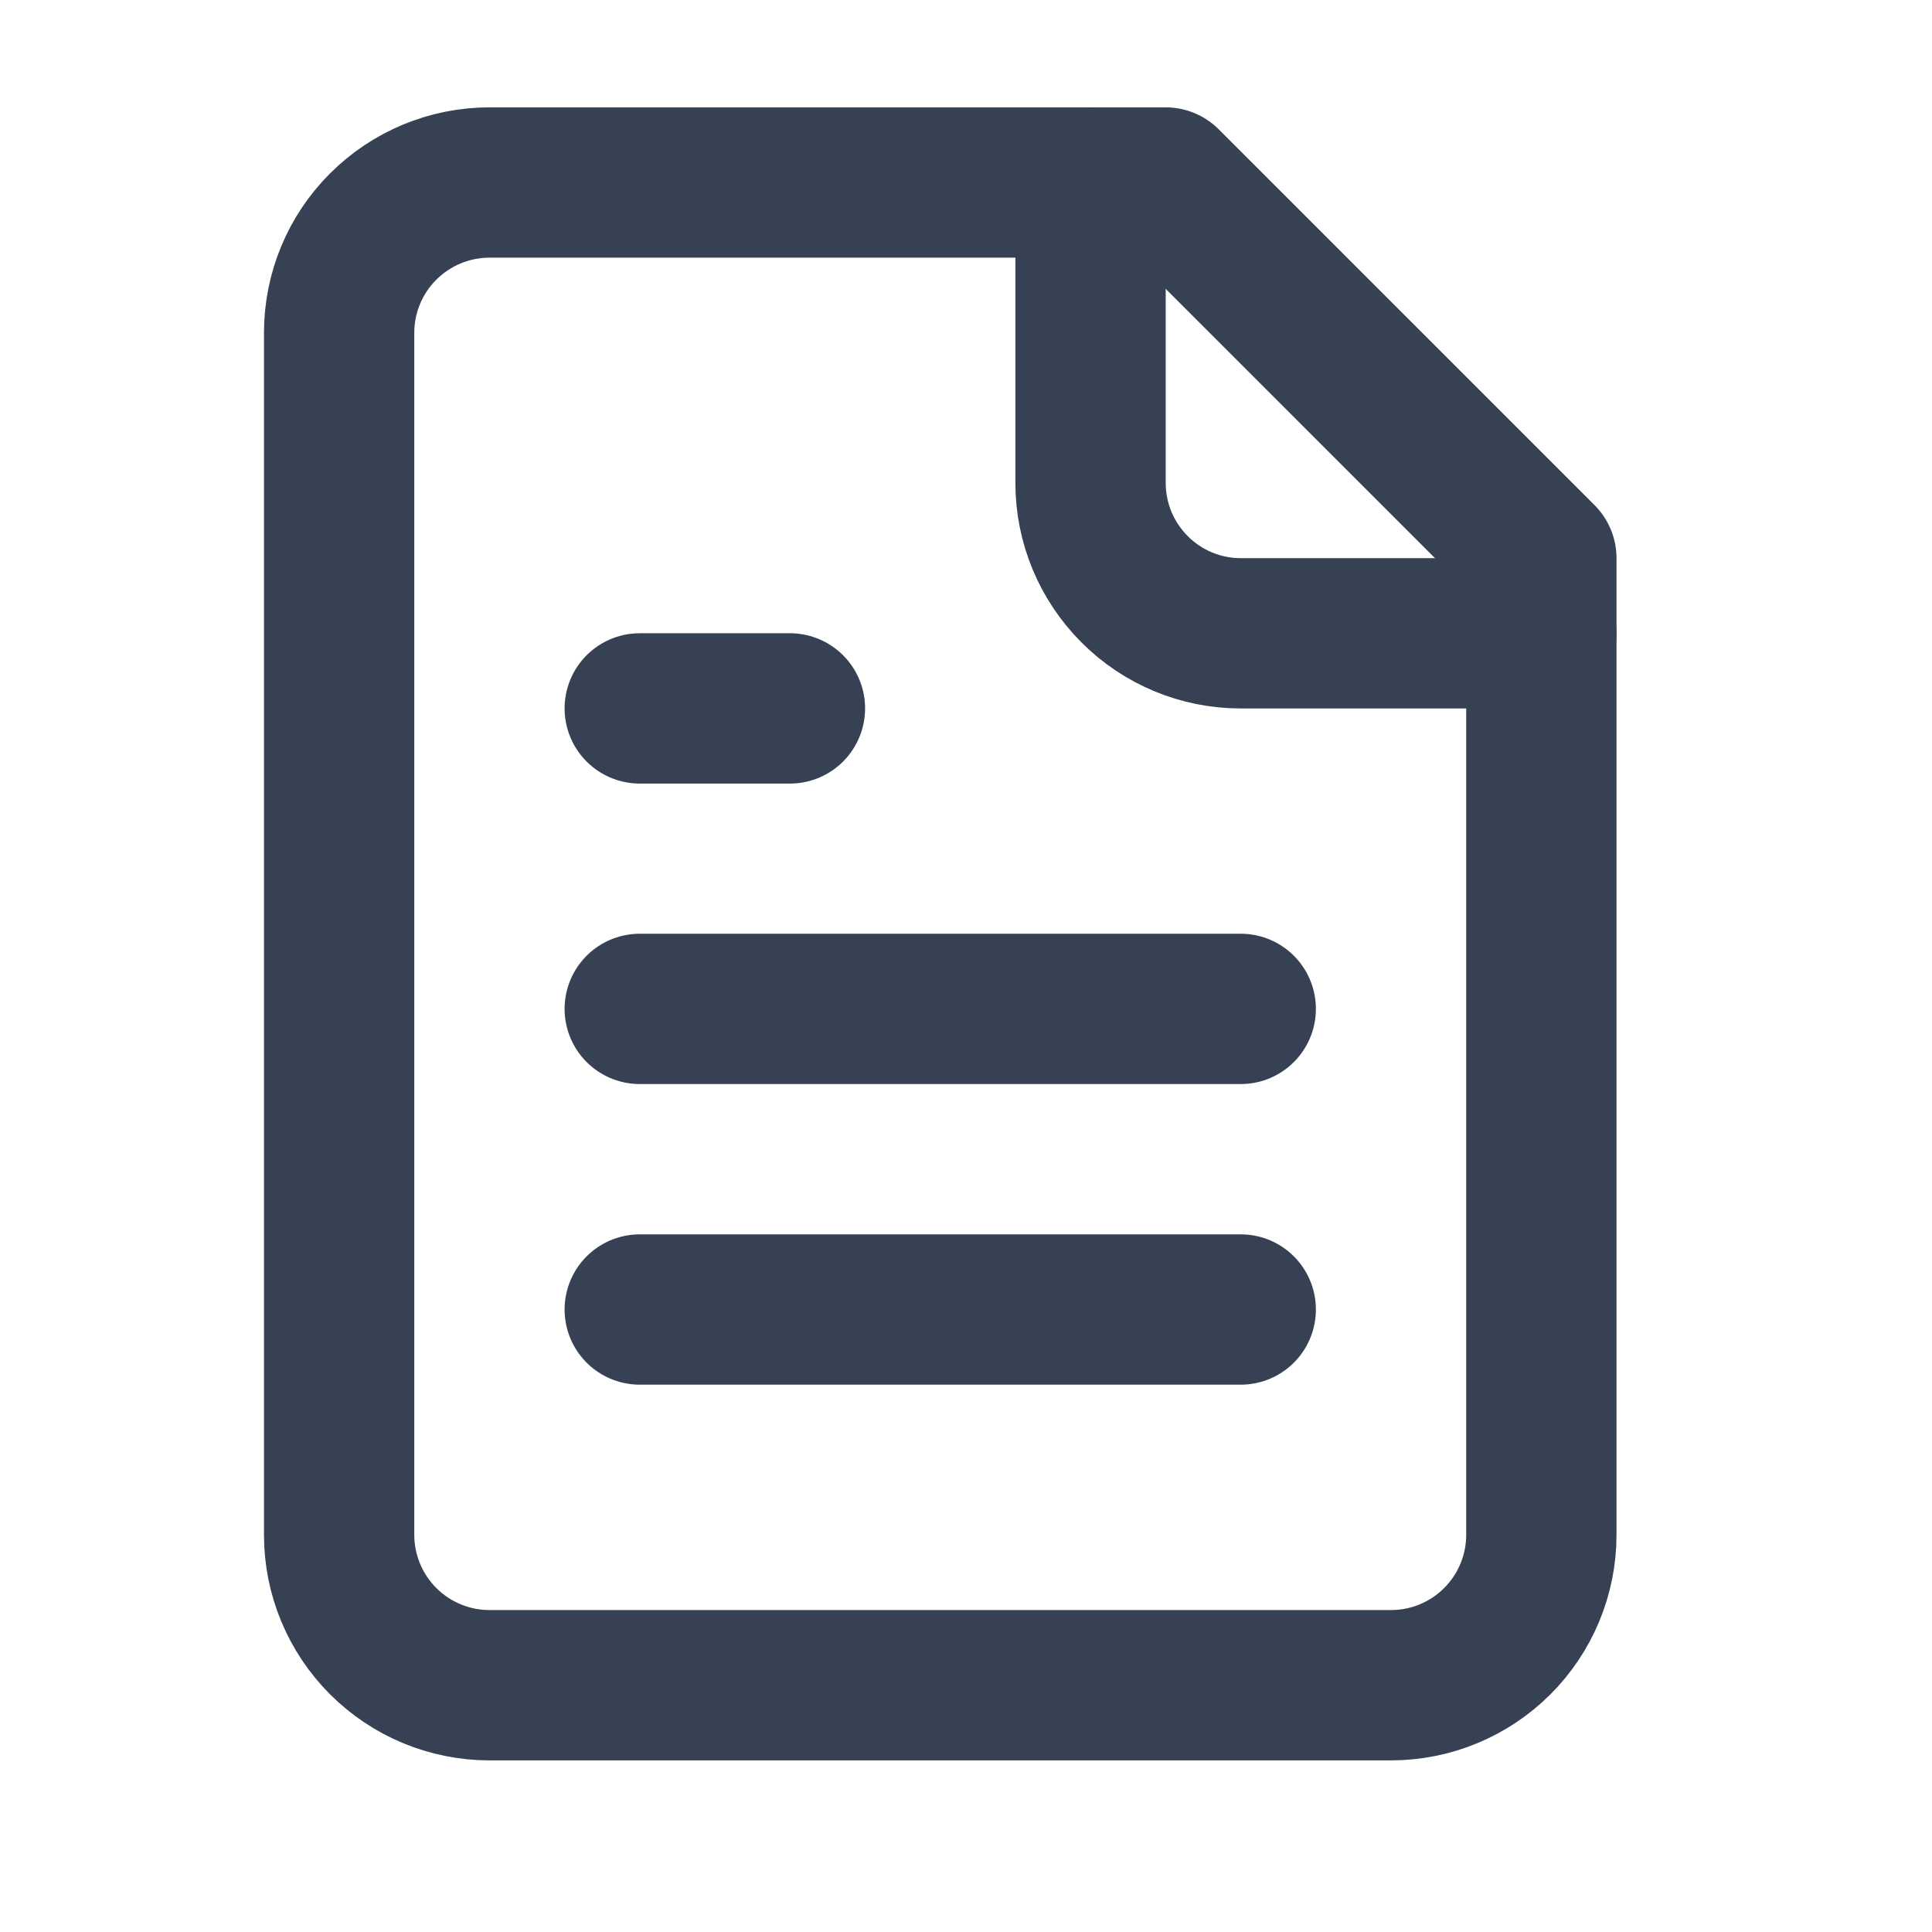 <svg width="15" height="15" viewBox="0 0 15 15" fill="none" xmlns="http://www.w3.org/2000/svg">
<path d="M9.05 1.417H3.8C3.491 1.417 3.194 1.54 2.975 1.759C2.756 1.977 2.633 2.274 2.633 2.584V11.917C2.633 12.226 2.756 12.523 2.975 12.742C3.194 12.961 3.491 13.084 3.8 13.084H10.8C11.109 13.084 11.406 12.961 11.625 12.742C11.844 12.523 11.967 12.226 11.967 11.917V4.334L9.05 1.417Z" stroke="#364153" stroke-width="1.167" stroke-linecap="round" stroke-linejoin="round"/>
<path d="M8.467 1.417V3.75C8.467 4.06 8.59 4.356 8.809 4.575C9.027 4.794 9.324 4.917 9.633 4.917H11.967" stroke="#364153" stroke-width="1.167" stroke-linecap="round" stroke-linejoin="round"/>
<path d="M6.133 5.5H4.967" stroke="#364153" stroke-width="1.167" stroke-linecap="round" stroke-linejoin="round"/>
<path d="M9.633 7.833H4.967" stroke="#364153" stroke-width="1.167" stroke-linecap="round" stroke-linejoin="round"/>
<path d="M9.633 10.167H4.967" stroke="#364153" stroke-width="1.167" stroke-linecap="round" stroke-linejoin="round"/>
</svg>
